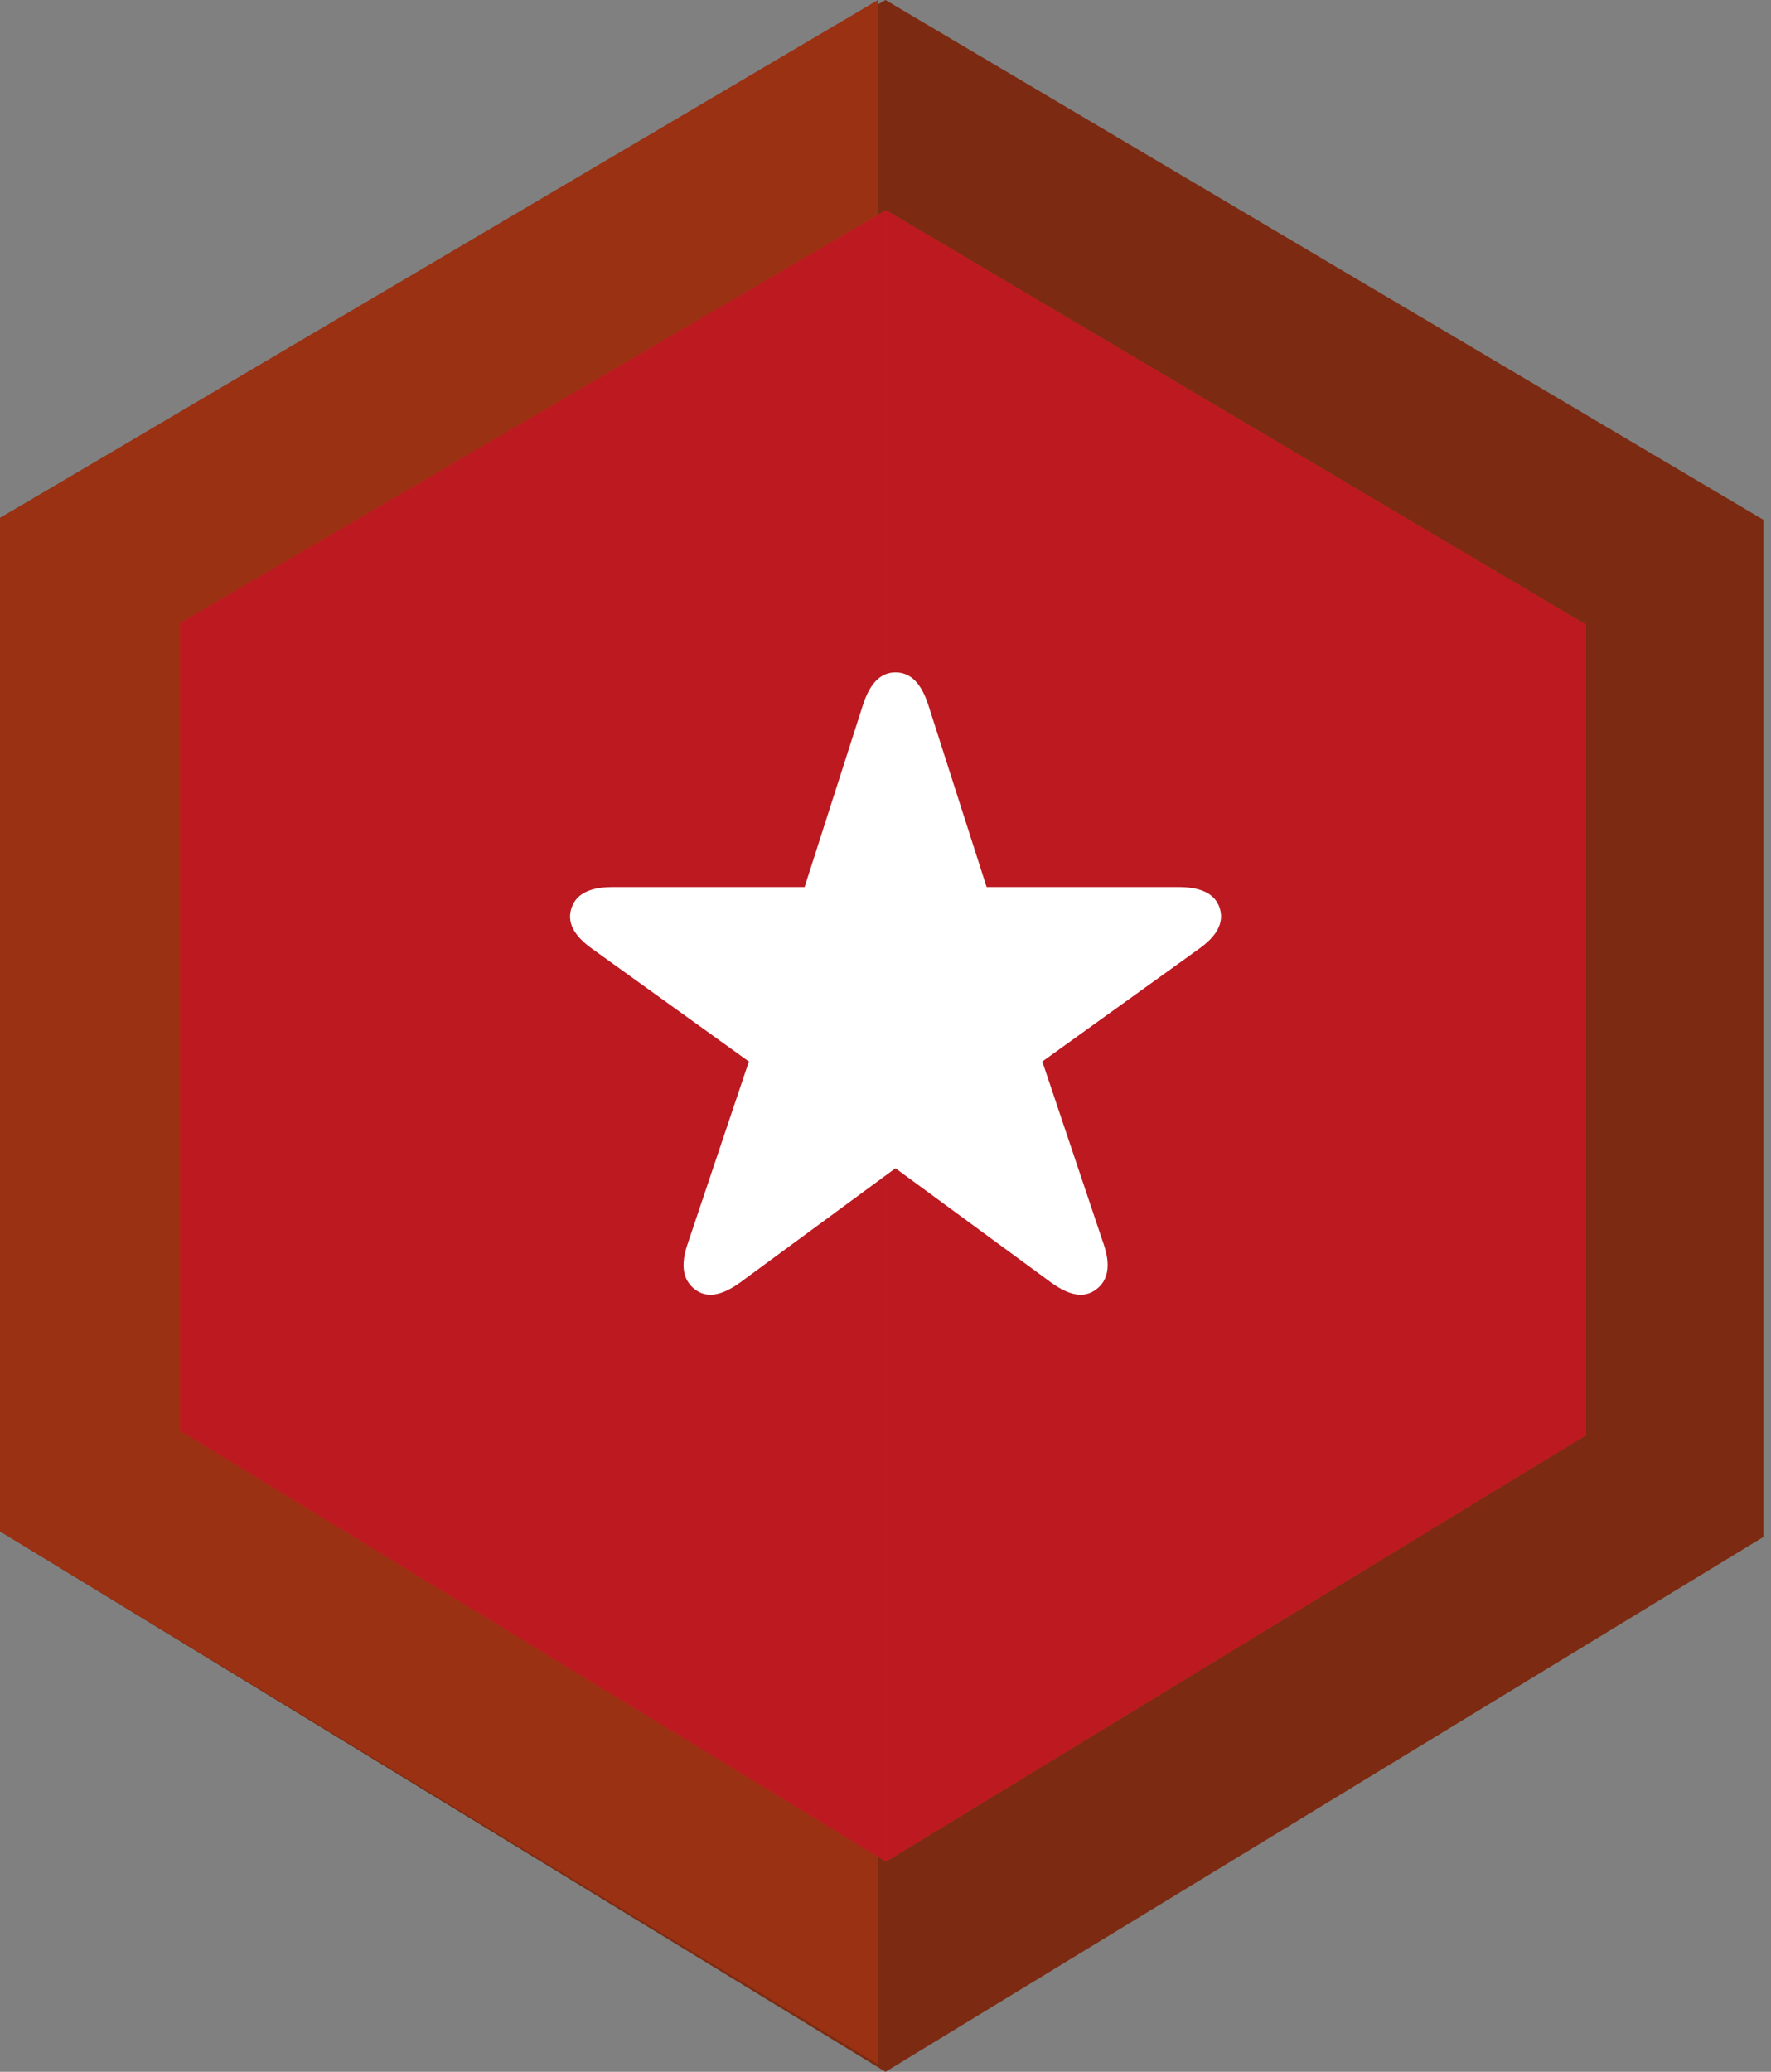 <svg width="118" height="138" viewBox="0 0 118 138" fill="none" xmlns="http://www.w3.org/2000/svg">
<rect x="0" y="0" width="118" height="138" fill="#808080" stroke="none"/>
<path d="M59 0L117.5 34.626V102.371L59 138V0Z" fill="#7C2B12"/>
<path d="M0 102L59 138V0L0 34.5V102Z" fill="#7C2B12"/>
<path d="M58.5 0L0 34.5V102L58.5 137.5V0Z" fill="#9A3112"/>
<path d="M59.029 14L105.659 41.6V95.6L59.029 124V14Z" fill="#C23D0C"/>
<path d="M12 95.304L59.029 124V14L12 41.5V95.304Z" fill="#C23D0C"/>
<path d="M52.152 78.441C51.752 78.139 51.664 77.641 51.908 76.928L53.949 70.853L48.734 67.103C48.129 66.674 47.875 66.225 48.041 65.736C48.197 65.268 48.656 65.033 49.408 65.043L55.805 65.082L57.748 58.978C57.982 58.256 58.334 57.895 58.832 57.895C59.34 57.895 59.691 58.256 59.926 58.978L61.869 65.082L68.266 65.043C69.018 65.033 69.477 65.268 69.633 65.736C69.789 66.225 69.545 66.674 68.939 67.103L63.725 70.853L65.766 76.928C66.01 77.641 65.922 78.139 65.522 78.441C65.111 78.754 64.613 78.647 64.008 78.207L58.832 74.408L53.666 78.207C53.06 78.647 52.553 78.754 52.152 78.441Z" fill="#C23D0C"/>
<path d="M59.029 14L105.659 41.6V95.6L59.029 124V14Z" fill="#BC1920"/>
<path d="M12 95.304L59.029 124V14L12 41.5V95.304Z" fill="#BC1920"/>
<path d="M46.305 85.883C45.504 85.277 45.328 84.281 45.816 82.856L49.898 70.707L39.469 63.207C38.258 62.348 37.75 61.449 38.082 60.473C38.395 59.535 39.312 59.086 40.816 59.086H53.609L57.496 46.957C57.965 45.512 58.668 44.789 59.664 44.789C60.68 44.789 61.383 45.512 61.852 46.957L65.738 59.086H78.531C80.035 59.086 80.953 59.535 81.266 60.473C81.578 61.449 81.09 62.348 79.879 63.207L69.449 70.707L73.531 82.856C74.019 84.281 73.844 85.277 73.043 85.883C72.223 86.508 71.227 86.293 70.016 85.414L59.664 77.816L49.332 85.414C48.121 86.293 47.105 86.508 46.305 85.883Z" fill="white"/>
</svg>
